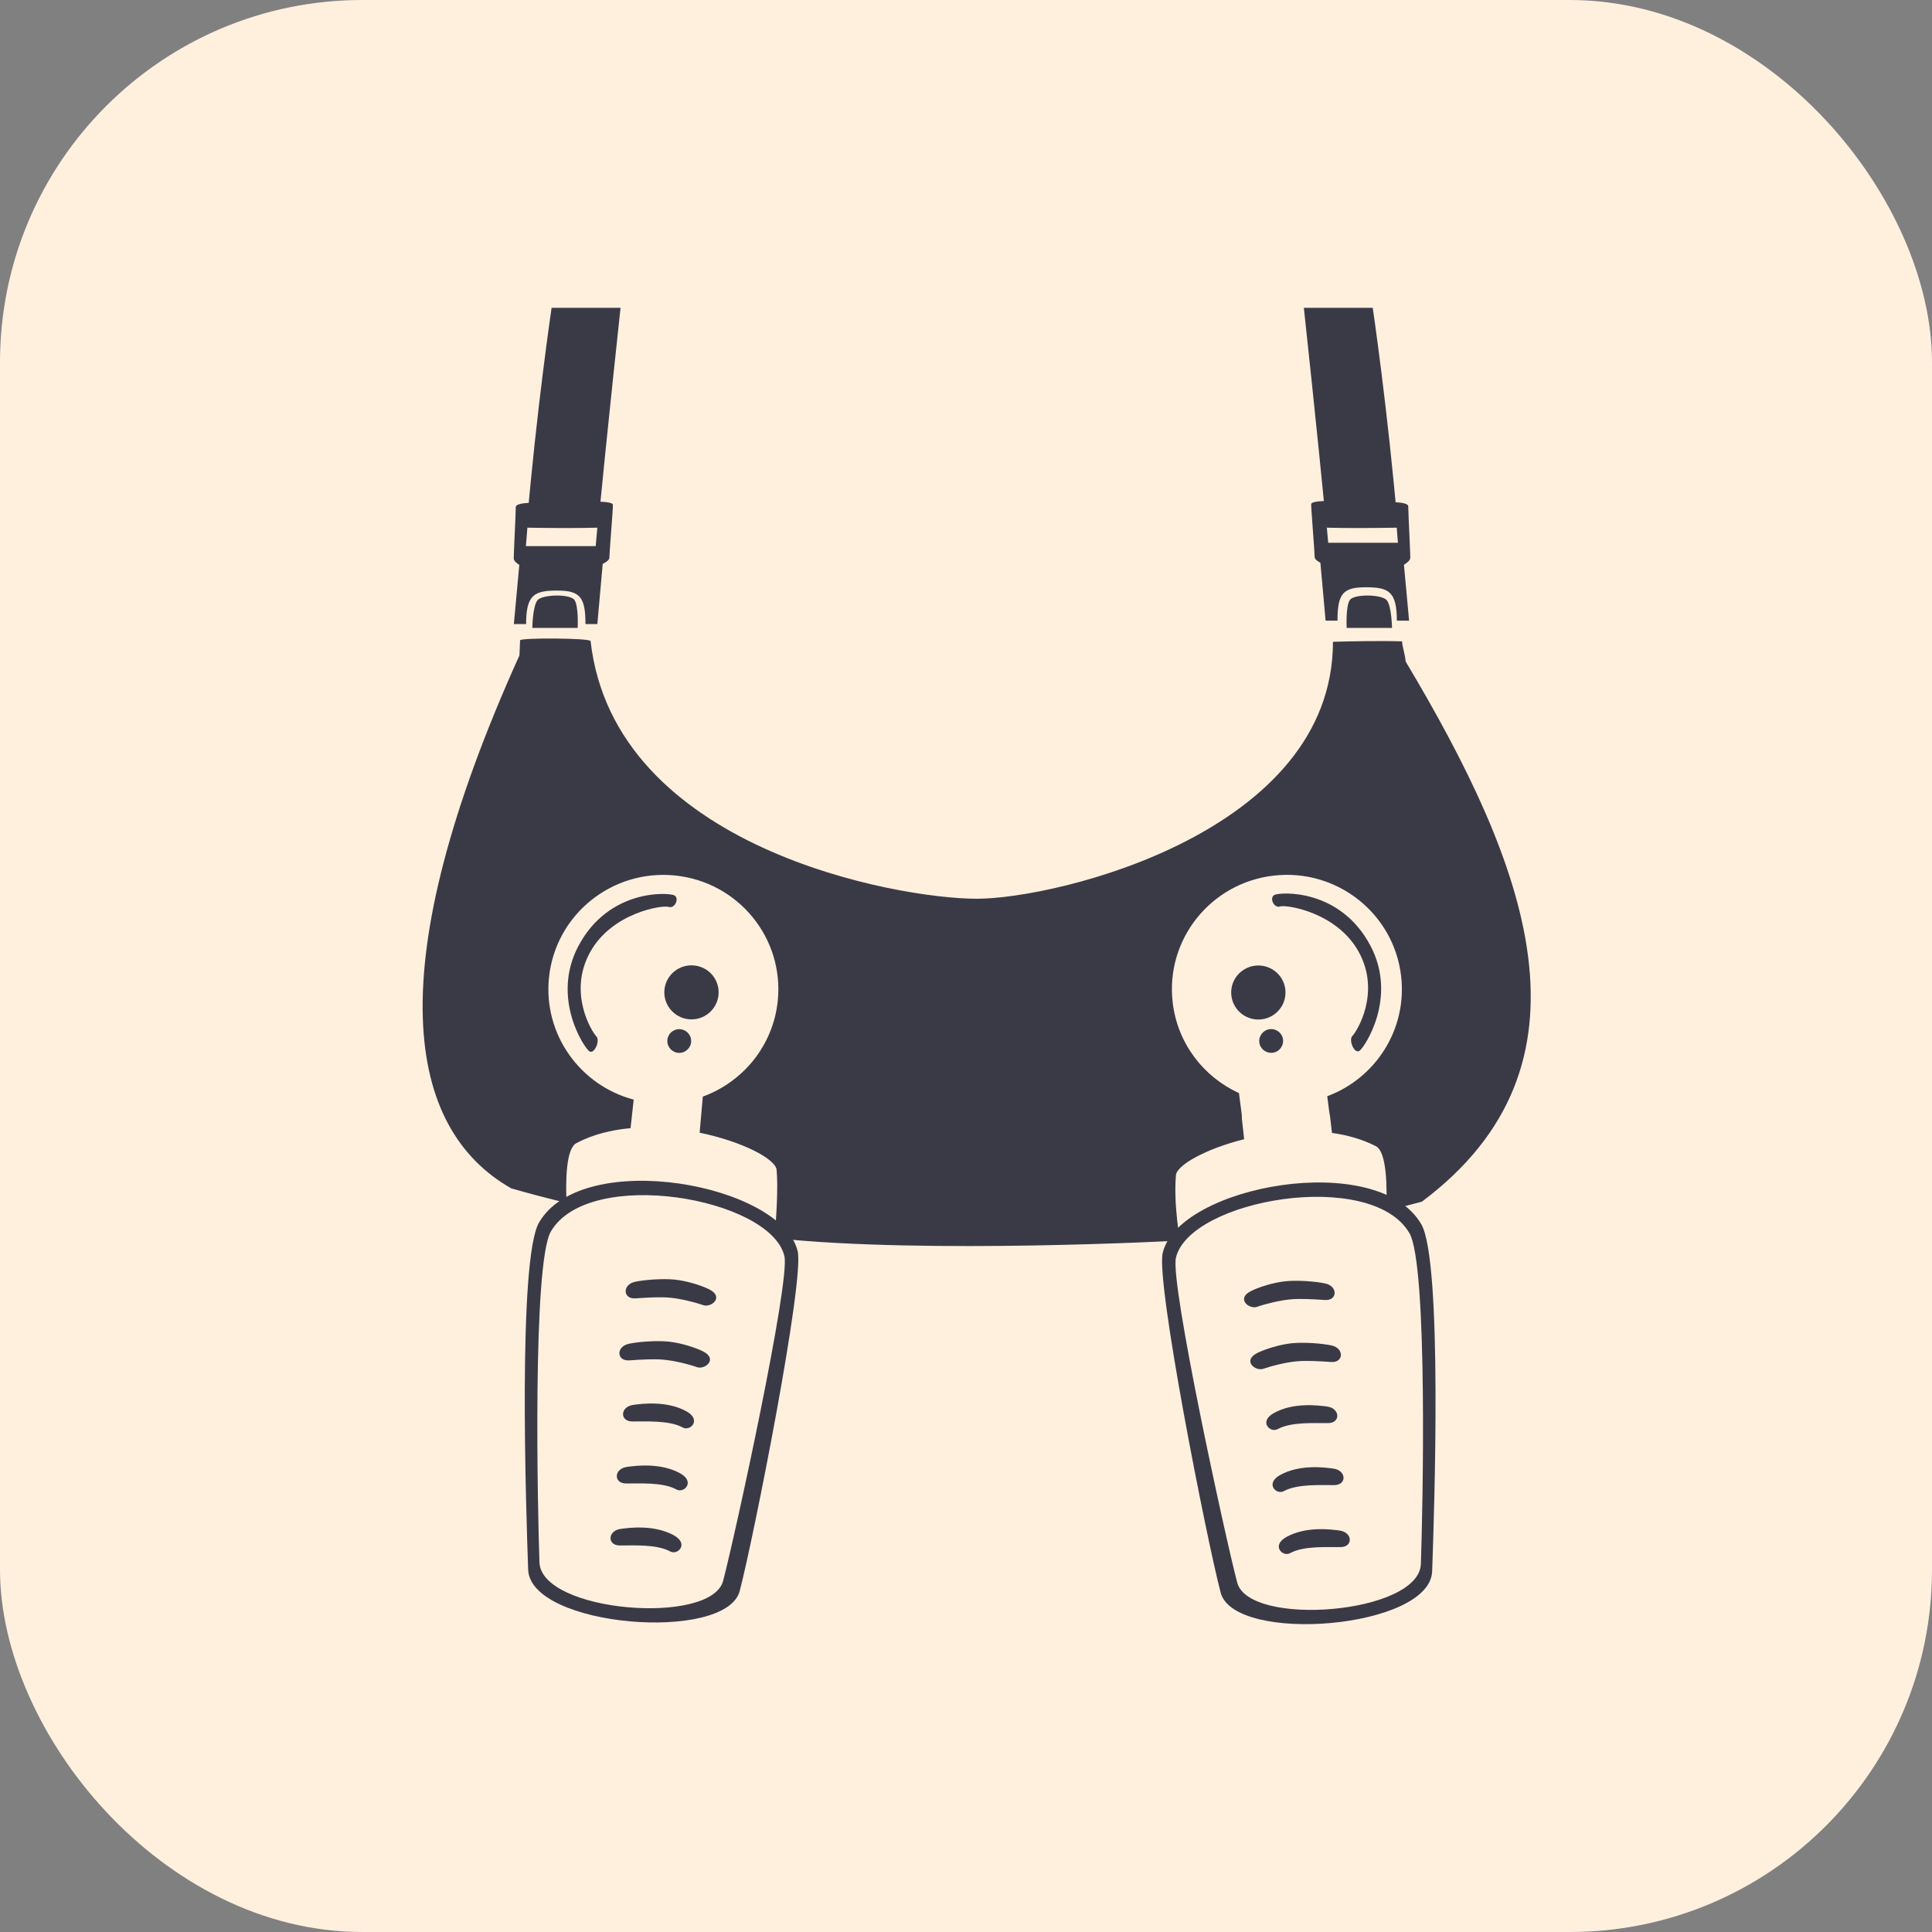 <svg width="32" height="32" viewBox="0 0 32 32" fill="none" xmlns="http://www.w3.org/2000/svg">
<rect x="0" y="0" width="32" height="32" fill="#808080" stroke="none"/>
<rect width="32" height="32" rx="6" fill="#FFF0DE"/>
<path d="M10.278 5.099H9.136C9.136 5.099 8.886 6.786 8.721 8.74C9.1 8.746 9.524 8.75 9.903 8.74C10.052 7.189 10.278 5.099 10.278 5.099Z" fill="#3A3A47"/>
<path d="M22.062 18.765C22.318 18.8 22.566 18.87 22.789 18.985C22.974 19.079 22.976 19.689 22.96 20.051C23.162 20.005 23.359 19.956 23.55 19.904C26.583 17.634 25.302 14.34 23.281 10.955C23.278 10.859 23.227 10.718 23.223 10.623C22.866 10.611 22.374 10.622 22.078 10.63C22.078 13.786 17.506 14.886 16.178 14.886C14.869 14.886 10.171 14.054 9.782 10.618C9.776 10.567 8.615 10.561 8.614 10.606C8.612 10.651 8.608 10.765 8.604 10.854C6.254 16.056 6.729 18.696 8.468 19.683C8.766 19.769 9.072 19.849 9.384 19.924C9.367 19.559 9.375 19.025 9.546 18.934C9.817 18.791 10.126 18.714 10.444 18.686L10.496 18.213C9.607 17.978 8.996 17.129 9.093 16.191C9.2 15.151 10.136 14.394 11.182 14.501C12.228 14.608 12.989 15.538 12.882 16.578C12.805 17.322 12.304 17.921 11.641 18.163L11.588 18.761C12.291 18.906 12.845 19.194 12.863 19.376C12.89 19.669 12.859 20.154 12.829 20.507C15.341 20.777 19.546 20.548 19.546 20.548C19.546 20.548 19.436 19.968 19.477 19.466C19.491 19.297 19.972 19.028 20.607 18.869C20.519 18.117 20.622 18.866 20.521 18.105C19.936 17.838 19.502 17.283 19.423 16.601C19.303 15.562 20.052 14.623 21.097 14.503C22.142 14.383 23.087 15.129 23.207 16.168C23.309 17.05 22.784 17.86 21.983 18.157C22.059 18.764 21.991 18.151 22.062 18.765Z" fill="#3A3A47"/>
<path d="M9.894 10.336L10.009 9.045H8.63L8.511 10.336C8.511 10.336 8.646 10.336 8.714 10.336C8.714 9.85 8.851 9.782 9.227 9.782C9.604 9.782 9.697 9.884 9.697 10.336C9.775 10.336 9.894 10.336 9.894 10.336Z" fill="#3A3A47"/>
<path d="M22.88 8.319L22.359 8.313C22.359 8.313 21.717 8.259 21.717 8.353C21.717 8.447 21.775 9.141 21.775 9.229C21.775 9.316 22.098 9.411 22.098 9.411H23.138C23.138 9.411 23.359 9.325 23.359 9.238C23.359 9.151 23.325 8.481 23.325 8.387C23.325 8.293 22.88 8.319 22.88 8.319ZM23.163 9.135C23.163 9.198 22.952 9.266 22.952 9.266H22.242C22.242 9.266 22.01 9.198 22.01 9.135C22.01 9.072 21.958 8.57 21.958 8.502C21.958 8.435 22.567 8.476 22.567 8.476C22.567 8.476 23.12 8.455 23.12 8.523C23.12 8.591 23.163 9.072 23.163 9.135Z" fill="#3A3A47"/>
<path d="M21.596 5.099H22.737C22.737 5.099 22.987 6.786 23.153 8.74C22.774 8.746 22.349 8.75 21.971 8.74C21.822 7.189 21.596 5.099 21.596 5.099Z" fill="#3A3A47"/>
<path d="M23.056 10.4C23.056 10.4 23.05 10.035 22.968 9.94C22.886 9.844 22.426 9.833 22.356 9.94C22.287 10.046 22.305 10.4 22.305 10.4H23.056Z" fill="#3A3A47"/>
<path d="M21.291 16.465C21.306 16.218 21.116 16.007 20.868 15.992C20.62 15.978 20.407 16.167 20.393 16.413C20.379 16.66 20.568 16.871 20.816 16.886C21.064 16.9 21.277 16.711 21.291 16.465Z" fill="#3A3A47"/>
<path d="M21.032 17.046C20.924 17.059 20.846 17.156 20.858 17.264C20.87 17.372 20.969 17.449 21.077 17.437C21.186 17.425 21.263 17.327 21.251 17.219C21.239 17.111 21.14 17.034 21.032 17.046Z" fill="#3A3A47"/>
<path d="M8.817 10.4C8.817 10.4 8.822 10.035 8.904 9.94C8.987 9.844 9.447 9.833 9.517 9.94C9.586 10.046 9.568 10.4 9.568 10.4H8.817Z" fill="#3A3A47"/>
<path d="M13.212 20.724C12.948 19.612 9.656 19.004 8.929 20.247C8.573 20.857 8.714 25.046 8.748 25.998C8.782 26.951 12.025 27.21 12.252 26.352C12.478 25.493 13.327 21.209 13.212 20.724ZM11.977 26.184C11.781 26.93 8.965 26.705 8.935 25.877C8.906 25.05 8.815 20.925 9.125 20.396C9.756 19.317 12.763 19.839 12.992 20.805C13.091 21.226 12.174 25.439 11.977 26.184Z" fill="#3A3A47"/>
<path d="M8.543 8.398C8.543 8.493 8.509 9.162 8.509 9.249C8.509 9.336 8.731 9.422 8.731 9.422H9.771C9.771 9.422 10.093 9.327 10.093 9.24C10.093 9.153 10.152 8.459 10.152 8.364C10.152 8.27 9.51 8.324 9.51 8.324L8.988 8.33C8.988 8.33 8.543 8.304 8.543 8.398ZM8.749 8.535C8.749 8.467 9.302 8.488 9.302 8.488C9.302 8.488 9.911 8.446 9.911 8.514C9.911 8.581 9.86 9.084 9.86 9.147C9.86 9.209 9.628 9.278 9.628 9.278H8.917C8.917 9.278 8.705 9.209 8.705 9.147C8.705 9.084 8.749 8.602 8.749 8.535Z" fill="#3A3A47"/>
<path d="M21.956 10.28L21.84 8.99H23.22L23.339 10.28C23.339 10.28 23.204 10.28 23.136 10.28C23.136 9.795 22.999 9.727 22.623 9.727C22.246 9.727 22.153 9.829 22.153 10.28C22.075 10.28 21.956 10.28 21.956 10.28Z" fill="#3A3A47"/>
<path d="M11.453 16.884C11.702 16.884 11.903 16.683 11.903 16.436C11.903 16.189 11.702 15.989 11.453 15.989C11.205 15.989 11.003 16.189 11.003 16.436C11.003 16.683 11.205 16.884 11.453 16.884Z" fill="#3A3A47"/>
<path d="M11.25 17.439C11.359 17.439 11.448 17.351 11.448 17.242C11.448 17.134 11.359 17.046 11.25 17.046C11.141 17.046 11.053 17.134 11.053 17.242C11.053 17.351 11.141 17.439 11.25 17.439Z" fill="#3A3A47"/>
<path d="M11.167 14.829C11.075 14.783 10.083 14.715 9.578 15.673C9.126 16.531 9.677 17.354 9.76 17.412C9.843 17.471 9.946 17.233 9.877 17.165C9.809 17.097 9.398 16.45 9.775 15.77C10.136 15.116 10.972 14.987 11.075 15.021C11.178 15.056 11.259 14.875 11.167 14.829Z" fill="#3A3A47"/>
<path d="M10.523 21.505C10.739 21.491 10.939 21.478 11.109 21.495C11.279 21.512 11.514 21.57 11.647 21.617C11.779 21.665 12.004 21.482 11.742 21.353C11.616 21.291 11.378 21.215 11.173 21.194C10.969 21.174 10.666 21.198 10.516 21.231C10.306 21.278 10.316 21.518 10.523 21.505Z" fill="#3A3A47"/>
<path d="M10.42 22.532C10.636 22.518 10.835 22.505 11.005 22.522C11.175 22.539 11.41 22.596 11.543 22.644C11.676 22.692 11.901 22.509 11.639 22.38C11.512 22.318 11.274 22.241 11.07 22.221C10.866 22.201 10.562 22.224 10.413 22.258C10.202 22.305 10.212 22.545 10.42 22.532Z" fill="#3A3A47"/>
<path d="M10.471 23.544C10.687 23.547 11.08 23.519 11.308 23.644C11.432 23.712 11.625 23.518 11.37 23.376C11.048 23.198 10.637 23.248 10.485 23.27C10.271 23.301 10.262 23.541 10.471 23.544Z" fill="#3A3A47"/>
<path d="M10.367 24.571C10.583 24.573 10.976 24.545 11.205 24.671C11.328 24.738 11.521 24.545 11.266 24.403C10.945 24.225 10.533 24.275 10.382 24.297C10.168 24.328 10.159 24.568 10.367 24.571Z" fill="#3A3A47"/>
<path d="M10.263 25.598C10.479 25.6 10.872 25.572 11.101 25.697C11.224 25.765 11.417 25.572 11.162 25.43C10.84 25.252 10.429 25.302 10.277 25.324C10.064 25.355 10.055 25.595 10.263 25.598Z" fill="#3A3A47"/>
<path d="M21.11 14.822C21.203 14.776 22.195 14.708 22.7 15.666C23.152 16.524 22.601 17.347 22.517 17.405C22.434 17.464 22.332 17.226 22.4 17.158C22.469 17.09 22.879 16.443 22.503 15.763C22.141 15.109 21.305 14.98 21.203 15.014C21.1 15.048 21.018 14.868 21.11 14.822Z" fill="#3A3A47"/>
<path d="M20.218 26.379C20.445 27.238 23.687 26.979 23.721 26.026C23.755 25.073 23.896 20.884 23.54 20.275C22.813 19.032 19.521 19.64 19.258 20.752C19.142 21.236 19.991 25.52 20.218 26.379ZM19.477 20.832C19.706 19.866 22.713 19.345 23.344 20.424C23.654 20.953 23.564 25.078 23.534 25.905C23.505 26.733 20.689 26.957 20.492 26.212C20.295 25.466 19.378 21.253 19.477 20.832Z" fill="#3A3A47"/>
<path d="M21.945 21.532C21.729 21.518 21.53 21.506 21.36 21.523C21.19 21.54 20.954 21.597 20.822 21.645C20.689 21.692 20.464 21.509 20.726 21.381C20.853 21.318 21.091 21.242 21.295 21.221C21.499 21.201 21.803 21.225 21.952 21.259C22.163 21.305 22.153 21.546 21.945 21.532Z" fill="#3A3A47"/>
<path d="M22.049 22.559C21.833 22.545 21.634 22.532 21.464 22.549C21.294 22.566 21.058 22.624 20.926 22.671C20.793 22.719 20.568 22.536 20.83 22.407C20.957 22.345 21.195 22.269 21.399 22.248C21.603 22.228 21.907 22.252 22.056 22.285C22.267 22.332 22.257 22.573 22.049 22.559Z" fill="#3A3A47"/>
<path d="M21.999 23.571C21.782 23.574 21.389 23.546 21.161 23.671C21.037 23.739 20.844 23.545 21.1 23.404C21.421 23.225 21.832 23.276 21.984 23.297C22.198 23.328 22.207 23.569 21.999 23.571Z" fill="#3A3A47"/>
<path d="M22.102 24.598C21.886 24.601 21.493 24.573 21.264 24.698C21.141 24.766 20.948 24.573 21.203 24.431C21.524 24.252 21.936 24.303 22.087 24.325C22.302 24.355 22.31 24.596 22.102 24.598Z" fill="#3A3A47"/>
<path d="M22.206 25.625C21.989 25.628 21.596 25.6 21.368 25.725C21.244 25.793 21.051 25.599 21.307 25.457C21.628 25.279 22.039 25.329 22.191 25.351C22.405 25.382 22.414 25.622 22.206 25.625Z" fill="#3A3A47"/>
</svg>
